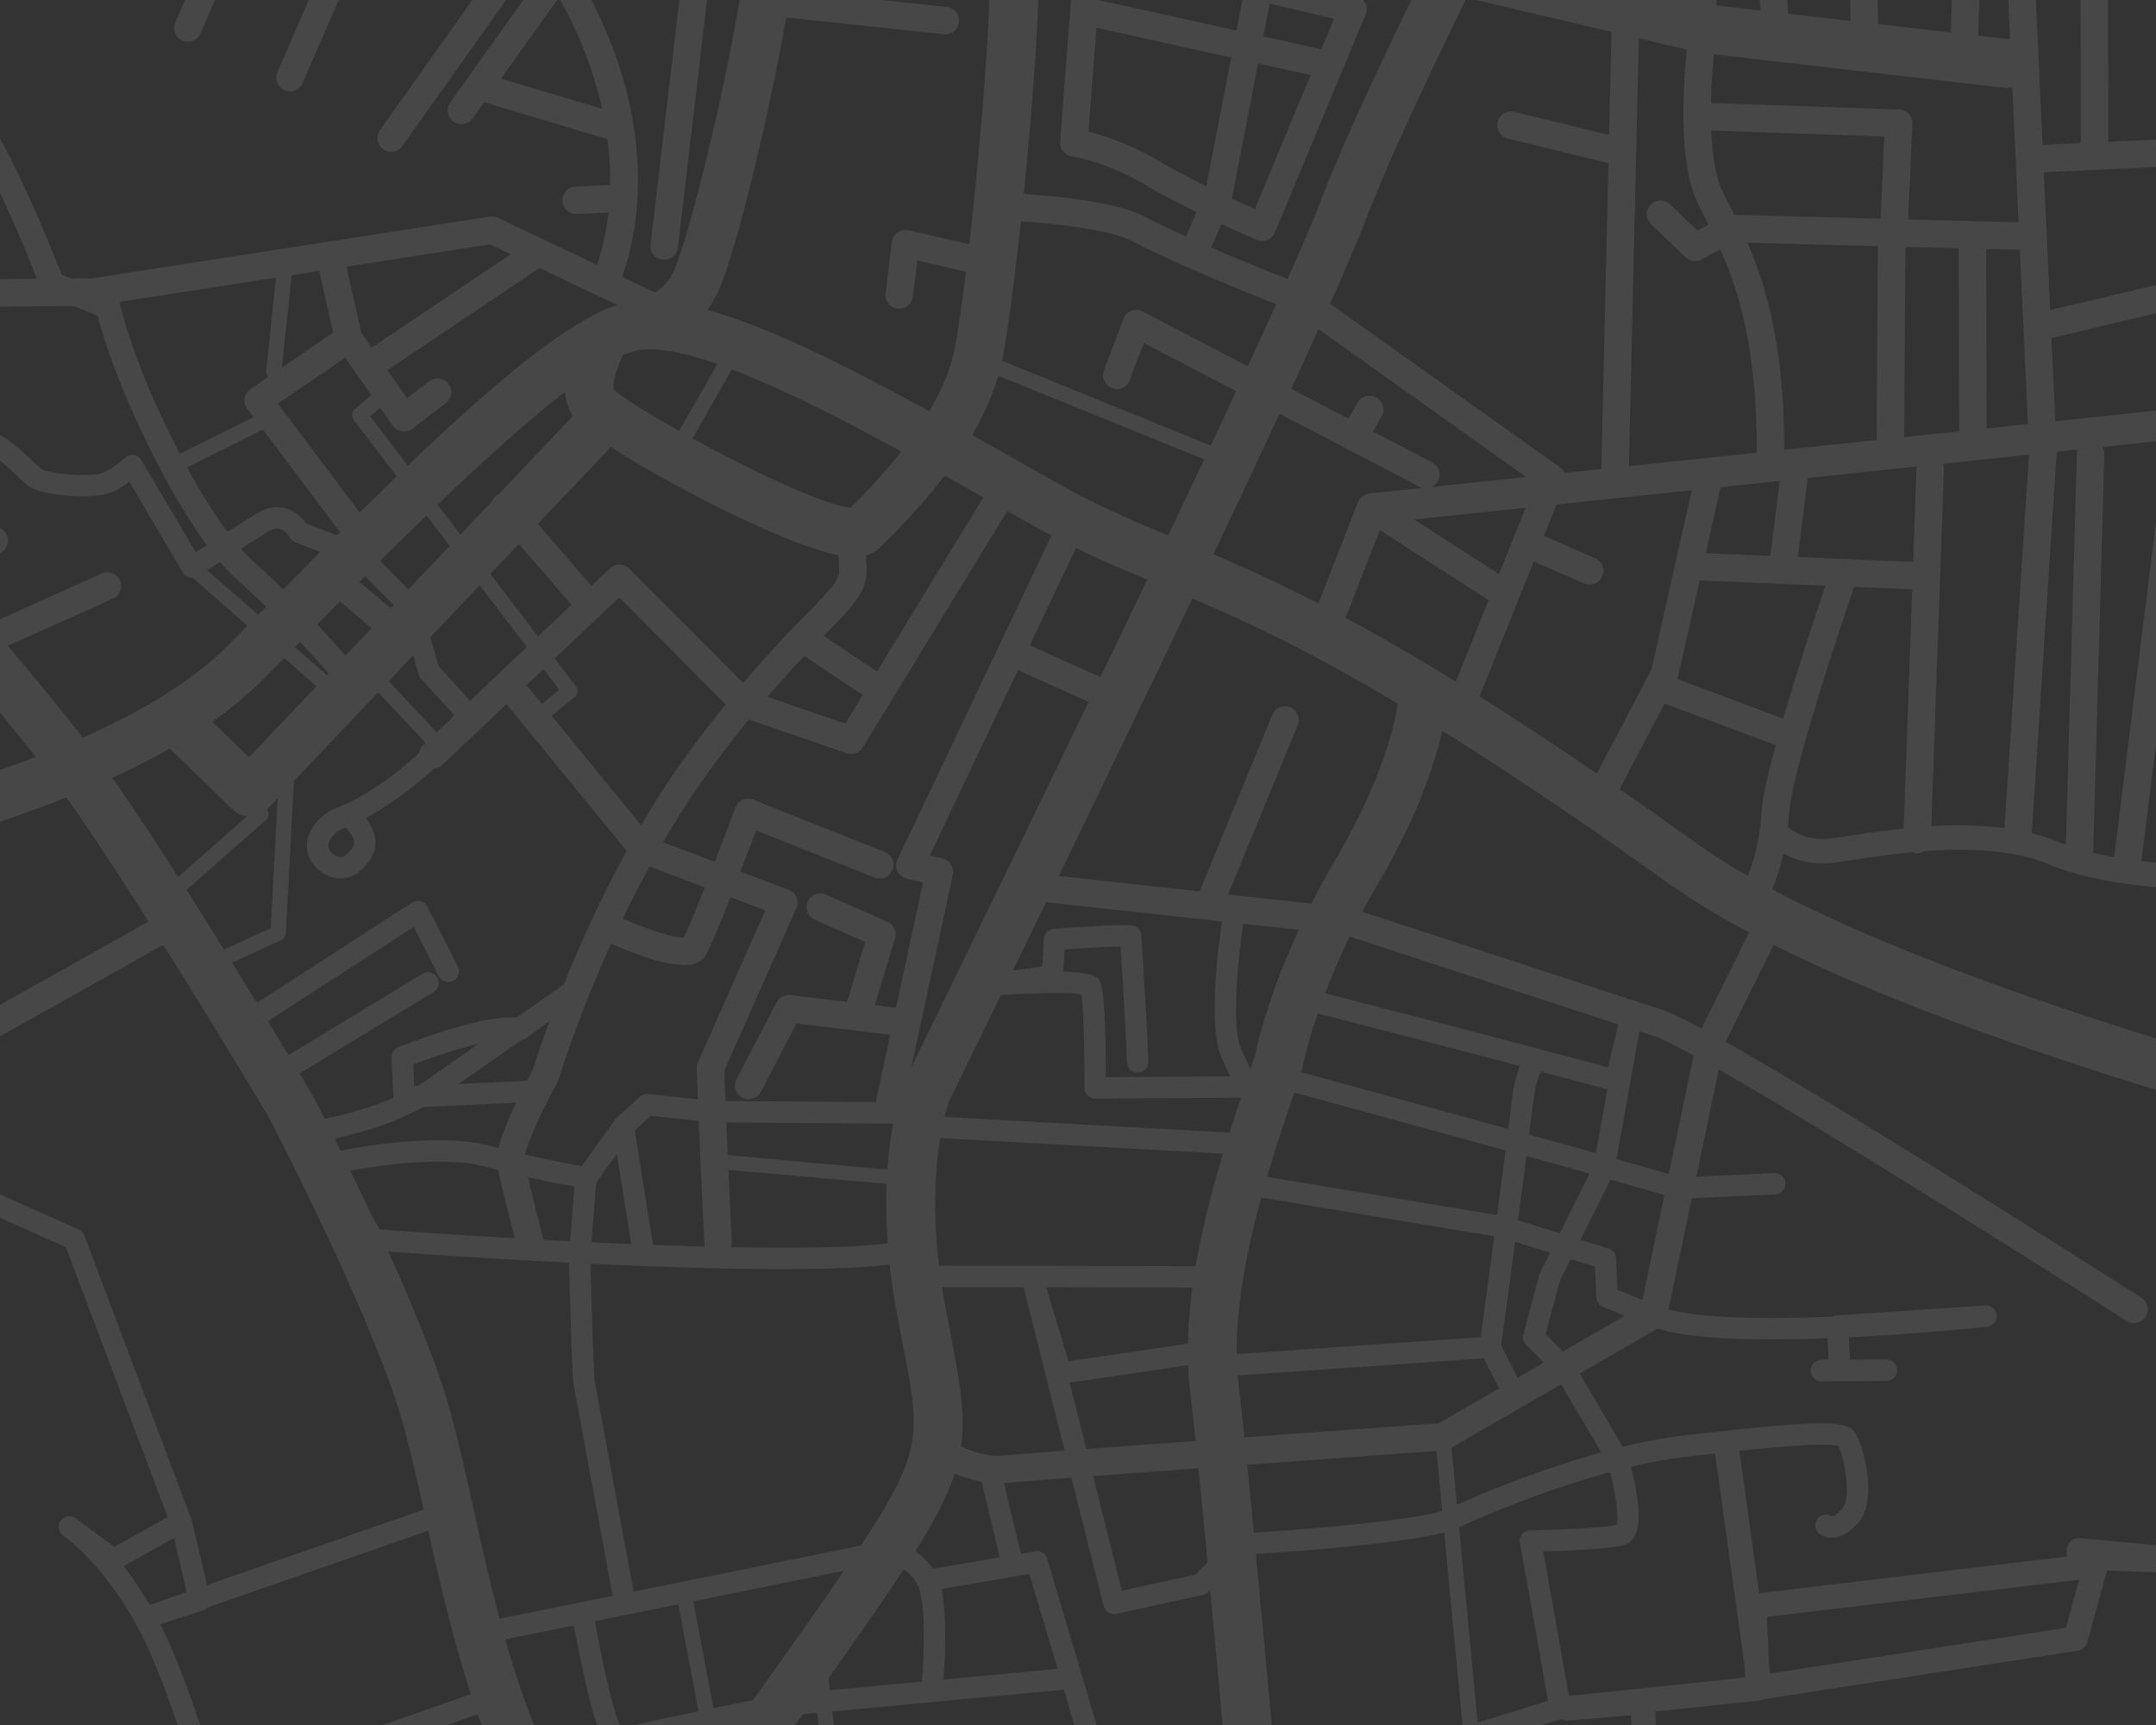 <svg xmlns="http://www.w3.org/2000/svg" width="1280" height="1024" viewBox="0 0 1280 1024">
  <rect x="0" y="0" width="1280" height="1024" fill="#333333" stroke="none"/>
<defs>
    <style>
      .cls-1 {
        fill: #fff;
        fill-rule: evenodd;
        opacity: 0.10;
      }
    </style>
  </defs>
  <path id="карта" class="cls-1" d="M3.556,316.66A8.159,8.159,0,0,1,.809,327.866L-2,329.569v-16.7A8.131,8.131,0,0,1,3.556,316.66ZM925.964-165.82l9.555,0.788c7.867,0.648,16,1.32,24.347,2.022L980.645-281h16.566L976.188-161.619c22.03,1.9,48.082,3.771,75.572,5.541l7.18-23.456-31.19-2.184a8.127,8.127,0,0,1-7.57-8.707,8.151,8.151,0,0,1,8.7-7.569l41.19,2.88a2.749,2.749,0,0,1,.47.034l24.67,1.726,7.4-61.831-72.44-6.754c-0.02,0-.03,0-0.04,0a8.154,8.154,0,0,1-7.33-8.876,8.157,8.157,0,0,1,8.88-7.367l35.12,3.274,0.65-6.088h16.4l-0.8,7.6,29.42,2.743,0.03,0a8.174,8.174,0,0,1,5.56,3,8.173,8.173,0,0,1,1.75,6.095l-9.33,77.856a8.153,8.153,0,0,1-8.67,7.168l-26.16-1.83-7.15,23.344c39.61,2.446,81.05,4.665,116.98,6.467l-0.57-12.4-46.19,2.132a8.2,8.2,0,0,1-6.09-2.328,8.168,8.168,0,0,1-2.44-6.05l0.54-19.38a8.161,8.161,0,0,1,8.38-7.927c0.19,0.006.38,0.017,0.58,0.036a8.161,8.161,0,0,1,7.35,8.347l-0.3,10.6,45.57-2.1a8.167,8.167,0,0,1,5.87,2.122,8.15,8.15,0,0,1,2.65,5.653l1.02,22.117c41.78,2.047,73.54,3.42,81.65,3.766,9.03-2.141,17.82-4.076,26.5-5.822v29.625c-7.13,1.492-14.34,3.112-21.73,4.879a14.506,14.506,0,0,1-3.98.384c-0.49-.02-12.89-0.542-32.88-1.451l0.26,200.532,42.62-1.969c3.7-.512,9.25-1.244,15.71-2.08V96.573c-5.72.743-10.57,1.386-13.84,1.841-0.25.034-.5,0.056-0.75,0.069L1244,100.858l-0.18.008-30.43,1.4,1.74,37.6c0,0.071.01,0.143,0.01,0.216l2.03,44,72.75-17.256a8.16,8.16,0,0,1,10.04,7.78l1.29,66.9,0.23-.025c0.12-.012.23-0.022,0.35-0.03l4.62-.305,3.55-.235v18.17c-0.8.052-1.59,0.1-2.35,0.156l-4.45.294-1.6.169,0.13,6.9c0.01,0.21.01,0.424,0,.636a7.126,7.126,0,0,1-.08.809L1271.33,511.17a314.066,314.066,0,0,0,36.32,2.154c0.23,0,.46,0,0.69.021l1.66,0.132v14.55l-2.48-.2c-5.11.052-55.07,0.168-91.76-14.942-21.54-8.869-49.01-9.43-73.37-7.589a7.938,7.938,0,0,1-7.18.615c-12.64,1.209-24.15,2.935-33.12,4.285-4.96.745-9.24,1.389-12.78,1.82-13.9,1.689-23.91-1.589-30.51-5.382a118.737,118.737,0,0,1-6.72,21.233c74.68,39.524,181.5,74.927,257.92,97.661v30.393c-73.22-21.466-177.97-55.541-257.03-94.991l-28.49,57.543c78.13,44.062,238.71,146.715,246.83,151.91a8.16,8.16,0,0,1-8.8,13.745c-1.96-1.254-162.74-104.044-242.1-149.24l-13.32,63.61,46.17-2.131a6.346,6.346,0,1,1,.58,12.678l-49.44,2.282-13.813,65.951c17.363,4.712,50.883,6.195,97.483,4.289a6.328,6.328,0,0,1,2.53-.714l88.05-5.874a6.346,6.346,0,0,1,1.11,12.64c-0.4.042-38.69,4.123-82.08,6.222l0.62,13.338,21.55-.141a6.345,6.345,0,0,1,.08,12.69l-38.54.252a6.346,6.346,0,0,1-.68-12.658l4.87-.492L1085,794.393c-48.57,1.838-82.24-.02-100.14-5.533-0.221-.068-0.47-0.138-0.7-0.206l-46.33,26.754,25.61,43.455a296.381,296.381,0,0,1,35.469-6.608c80.085-9.321,97.335-9.6,102.605-1.674,4.4,6.626,13.85,40.145,1.53,53.669-13.33,14.622-22.83,6.289-23.23,5.926a6.346,6.346,0,0,1,7.75-10c0.74-.082,2.9-0.969,6.1-4.476,5.97-6.547,1.04-30.766-2.24-37.264-6.44-2.108-33.28.115-58.79,2.8l11.75,84.519,182.73-21.747-0.16-3.334a7.3,7.3,0,0,1,7.92-7.6l72.79,6.672,0.04,0a7.071,7.071,0,0,1,2.3.655v13.224a7.129,7.129,0,0,1-3.28.7l-55.8-2-11.67,42.361a7.262,7.262,0,0,1-5.89,5.24l-186.23,28.778a7.3,7.3,0,0,1-2.67.82l-61.754,6.46L983.4,1031H968.881l-0.591-12.81-37.105,3.19a7.286,7.286,0,0,1-4.168-.91L893.032,1031h-80.6l55.9-6.37L857.435,909.7c-26.147,6.757-87.836,11.232-111.828,12.77,3.548,37.249,7.164,76.793,10.026,108.526H726.506c-2.336-25.89-5.147-56.663-8-87.013l-0.945.961A6.348,6.348,0,0,1,714.4,946.7l-51.64,11.336a6.349,6.349,0,0,1-7.516-4.652l-19.135-76.165c-20.1,1.518-34.6,2.65-38.9,3.07-0.383.037-.765,0.057-1.147,0.085l10.028,41.934,8.458-1.454A6.342,6.342,0,0,1,621.7,925.3L653.146,1031H639.905l-8.312-27.94-137.431,12.92,1.685,15.02h-9.12l-1.591-14.17-8.4.79c-3.318,4.66-6.49,9.1-9.549,13.38H431.465c1.55-2.15,3.132-4.35,4.764-6.62-3.421.7-6.869,1.41-10.306,2.12l0.849,4.5h-9.226l-0.5-2.66c-4.359.91-8.629,1.8-12.715,2.66H357.153c-2.673-5.79-5.96-16.29-10.4-36.186-2.587-11.6-4.8-23.041-6.072-29.884L300,973.173A521.652,521.652,0,0,0,319.826,1031h-31.25q-2.559-6.645-4.93-13.35c-9.171,3.23-22.671,7.99-37.865,13.35h-38.15c27.907-9.85,56.293-19.85,71.935-25.36-10.8-33.049-18.519-66.608-25.285-96.971L123.335,954.2a6.312,6.312,0,0,1-2.868,1.891L95.132,964.17q3.795,7.435,7.385,15.872c8.64,20.428,14.275,37.728,18.451,50.958H107.654c-3.967-12.42-9.215-28.02-16.826-46.014-18.782-44.411-44.129-66.3-51.258-71.834l-2.188-1.61a6.345,6.345,0,0,1,7.264-10.4c0.231,0.153,1.337.9,3.13,2.292l20.145,14.82,31.638-17.687L39.157,740.4-2,721.95V708.042L46.759,729.9a6.347,6.347,0,0,1,3.341,3.552l62.841,166.634a6.31,6.31,0,0,1,.792,1.829l9.177,39,128.6-44.715c-5.625-25.268-11.032-48.945-17.26-67.244C213.214,767.163,163.452,670.613,160,663.938c-2.772-4.657-31.447-52.746-63.071-103.075L-2,616.371v-18.71l90.2-50.614C70.99,519.914,53.529,493.223,39.4,473.4,25.571,478.9,11.648,483.886-2,488.431V457.8c7.738-2.672,15.523-5.481,23.281-8.452C14.165,440.325,6.249,430.632-2,420.676V368.487l62.442-28.03a8.158,8.158,0,1,1,6.681,14.886L4.663,383.381c15.932,19,31.706,38,44.483,54.509,33.512-14.859,64.635-32.981,86.707-55.25q5.358-5.407,11.039-11.175l-32.534-28.516a6.237,6.237,0,0,1-1.8-.137,6.344,6.344,0,0,1-3.989-2.946L76.794,286.025a68.956,68.956,0,0,1-9.349,5.718c-10.616,5.363-42.97,2.5-50.35-3.1-2.036-1.544-4.525-3.888-7.408-6.6A137.653,137.653,0,0,0-2,271.85V257.365c6.594,2.466,13.908,9.34,20.386,15.44,2.509,2.362,4.88,4.593,6.323,5.689,4.229,2.734,30.544,5.194,37.017,1.92a54.6,54.6,0,0,0,12.308-8.493,6.347,6.347,0,0,1,9.931,1.282l32.2,54.558c1.872-1.193,4.131-2.629,6.6-4.2-21.711-29.492-41.658-72.062-50.779-94.882C63.239,206.8,59.486,193.548,58,187.4l-14.27-5.785L-2,182.037V165.719l23.933-.221C15.422,148.9,6.765,128.511-2,110.147V78.46c16.707,29.533,33.532,71.7,38.547,84.593l5.57,2.258,12.943-.12,235.631-36.612a8.167,8.167,0,0,1,4.959.722l58.82,27.97a145.041,145.041,0,0,0,6.766-31.079l-18.727.865a8.159,8.159,0,1,1-.751-16.3l20.509-.945a189.463,189.463,0,0,0-1.595-27.257L287.427,60.711l-6.864,9.62a8.159,8.159,0,0,1-13.282-9.478L277.4,46.673c0.086-.125.173-0.25,0.264-0.371l44.068-61.752c-1.835-2.214-3.753-4.363-5.731-6.436L238.829,86.76a8.158,8.158,0,0,1-13.3-9.448L303.915-33.051c-36.435-29.8-88.2-42.216-127.105-47.356l9.646,36.869,17.6,27.816A8.163,8.163,0,0,1,204.64-8.1L179.628,49.349a8.158,8.158,0,1,1-14.961-6.511l23.287-53.488L174.9-31.287,138.692-25.1,119.057,19.848A8.159,8.159,0,0,1,104.1,13.316l21.075-48.234-89.251-.614a8.139,8.139,0,0,1-8.1-8.213,8.157,8.157,0,0,1,8.213-8.1l94.636,0.65a8.148,8.148,0,0,1,8.1,8.214,8.14,8.14,0,0,1-.119,1.342l30.082-5.146-9.3-35.551a354.484,354.484,0,0,0-36.867-1.63,8.158,8.158,0,0,1-8.388-7.923,8.157,8.157,0,0,1,7.917-8.388c1.3-.038,24.556-0.636,56.377,3.519l-1.462-31.681c-0.01-.125-0.015-0.25-0.017-0.375l-3.243-70.262L149-197.936a8.163,8.163,0,0,1-8.526-7.775,8.161,8.161,0,0,1,7.775-8.526l86.069-3.972A88.13,88.13,0,0,1,219.7-242.467c-30.142,9.094-61.663,16.1-99.122,2.041a8.125,8.125,0,0,1-1.171.874L-2-166.609v-19.034l104.587-62.835C64.011-267.117,29.082-275.589-2-278.471V-281H101.363q9.113,3.99,18.289,8.56c38.04,18.966,67.909,9.653,102.5-1.135,8.081-2.521,16.488-5.133,25.251-7.425h93.743c16.409,4.011,33.2,9.188,49.615,14.254,53.662,16.562,104.336,32.2,124.64,3.757q6.583-9.225,13.275-18.011h39.614c2.8,4.411,5.9,8.937,9.421,13.591,3.871,5.118,8.567,10.648,13.11,16,7.163,8.433,13.929,16.4,18.767,24.026q0.956,1.5,1.86,3a565.011,565.011,0,0,1,73.473,6.731L696.99-281H713.6l-12.634,66.29c5.283,1.082,10.484,2.272,15.561,3.574L732.129-281h16.717L732.23-206.592a159.922,159.922,0,0,1,23.4,9.568c21.824,11.259,48.575,17.708,82.309,22.4l13.41-57.09c0.015-.065.031-0.131,0.046-0.195L862.927-281h16.762l-10.942,46.582,27.287,13.4a8.161,8.161,0,0,1,3.728,10.919,8.158,8.158,0,0,1-10.92,3.728L864.918-218.12l-10.7,45.565c13.156,1.54,27.285,2.911,42.5,4.254,8.359-34.5,18.492-75.676,27.649-112.7h29.888C945.035-243.754,934.616-201.457,925.964-165.82ZM1050.29,988.323l0.72,5.11,175.5-27.117,7.87-28.558-185.45,22.066ZM103.306,913.01L73.373,929.744a207.893,207.893,0,0,1,15.518,23l21.967-7.638Zm909.224-783.2c-1.82-3.585-3.54-6.975-5.04-10.192-12.354-26.42-6.99-80.221-6.49-84.959l0.26-5.285-28.3-6.655-5.906,254,75.846-7.991c0.43-60.738-10.7-96.306-21.51-120.612l-11.26,5.905a8.161,8.161,0,0,1-9.43-1.325l-20.527-19.621a8.158,8.158,0,1,1,11.272-11.8l16.295,15.571,6.6-3.463C1013.72,132.16,1013.12,130.969,1012.53,129.805ZM709.764-91.245l2.5-12.913q-2.186-.7-4.367-1.4c-36.654-11.854-55.251-8.114-64.394-2.885-7.355,4.207-9.672,10.157-10.231,11.985,1.533,1.96,9.738,10.118,43.2,15.647,52.887,8.734,145.467,35.475,178.473,45.241,5.13-10.807,9.835-20.931,13.739-29.81-27.8-5.312-84.122-16.966-140.741-33.936l-2.168,11.178a8.152,8.152,0,0,1-9.561,6.455A8.157,8.157,0,0,1,709.764-91.245ZM190.219,327.581L175.4,321.919a6.348,6.348,0,0,1-3.3-2.876c-0.023-.041-2.45-4.116-6.055-5.072-1.977-.52-4.144-0.024-6.65,1.517-3.955,2.433-10.038,6.255-16.356,10.246a91.207,91.207,0,0,0,8.2,8.319c5.477,4.8,11.217,10.236,16.887,15.838Q179.32,338.544,190.219,327.581Zm-15.1,56.565,19.012,16.664,1-1.051c-3.979-4.486-9.979-11.166-16.992-18.68Zm13.211-13.427c6.823,7.3,12.717,13.847,16.825,18.475l15.454-16.283L201.855,357Q194.925,364.013,188.326,370.719Zm43.529-9.662,1.812-1.908-16.946-17.124q-1.677,1.683-3.342,3.357Zm40.334,282.432,40.658-1.876c1.246-2.375,2.407-4.53,3.41-6.36,0.929-3.022,4.249-13.548,9.963-28.985l-13.6,9.775a6.33,6.33,0,0,1-2.626,1.1Zm12.358-24.081a363.508,363.508,0,0,0-39.15,12.425l0.57,12.867,1.859-.087c1.85-1.057,3.639-2.15,5.235-3.263Zm27.079,65.9c16.461,3.842,28.415,6,33.793,6.895l19.465-27.247c0.043-.061.1-0.117,0.142-0.177a6.246,6.246,0,0,1,.62-0.7c0.043-.043.075-0.094,0.12-0.135l14.015-12.89a6.51,6.51,0,0,1,4.972-1.639l29.581,3.172-0.663-18.382a8.16,8.16,0,0,1,.695-3.6l40.011-90.193-20.7-7.842c-6.218,15.77-12.193,30.3-14.605,34.31-2.176,3.614-8.649,14.359-56.242-6.718-20.4,44.979-31.092,80.257-31.2,80.622a8.131,8.131,0,0,1-.665,1.585C322.477,657.8,313.7,676.833,311.626,685.311Zm1.772,13.436c3.281,13.944,8.649,34.707,9.309,37.255q7.758,0.418,15.779.827l2.526-32.494C335.4,703.363,325.9,701.58,313.4,698.747Zm362.321-62.086a6.344,6.344,0,0,1-6.631-6.046l-1.147-24.873-2.628-43.85c-9.079.107-23.8,1.057-33.237,1.752l-0.769,13.2c18.625,0.514,20.3,3.369,21.568,5.517,2.384,4.045,3.621,23.232,3.679,57.067l73.812-.454c-1.222-2.631-2.8-6.037-4.848-10.447-8.586-18.5-2.18-67.172-.033-81.542l-8.67-.948c-0.18-.012-0.355-0.032-0.526-0.058l-95.23-10.414c-7.016,14.457-13.634,28.069-19.715,40.565l17.427-2.31,0.958-16.445a6.345,6.345,0,0,1,5.823-5.957c1.436-.116,35.285-2.831,46.173-2.093a6.3,6.3,0,0,1,5.9,5.951l2.983,49.8,1.152,24.96A6.344,6.344,0,0,1,675.719,636.661Zm228.666,155.39,9.6-35.546a6.287,6.287,0,0,1,.447-1.179l5.842-11.7L899.5,737.167c-3.955,29.665-7.344,54.471-8.3,61.471l9.769,19.21,15.6-9.009L906,798.172A6.34,6.34,0,0,1,904.385,792.051ZM877.943,613.214l76.746,20.347,6.027-25.47L801.3,555.948c-5.982,12.33-10.776,23.693-14.582,33.685Zm-95.57-11.6c-6.492,18.926-8.764,30.607-8.806,30.831a14.249,14.249,0,0,1-.475,1.866c-0.227.694-.466,1.416-0.7,2.127l123.066,33.735c0.79-6.208,1.549-12.244,2.259-17.977a77.946,77.946,0,0,1,4.591-19.4l-27.579-7.312ZM914.708,636.09c-1.351,2.926-3.249,8.4-4.4,17.67-0.78,6.3-1.618,12.953-2.492,19.807l31.1,8.525,8.548,2.443,6.788-37.96ZM935.5,694.313l-29.306-8.034c-1.631,12.637-3.336,25.63-4.991,38.125l24.822,7.716,17.7-35.456Zm-41.664-11.422L768.371,648.5c-0.179.531-.353,1.05-0.534,1.588-4.8,14.3-10.362,30.849-15.56,48.541L888.81,721.286C890.48,708.665,892.2,695.578,893.831,682.891ZM771.062,551.967l-32.951-3.6c-2.8,18.584-7.451,61.094-1.082,74.819l5.362,11.556c1-2.982,1.957-5.86,2.854-8.6C746.432,620.288,752.83,591.539,771.062,551.967Zm7.541-15.589c4.335-8.554,9.185-17.486,14.62-26.705,27.424-46.514,34.759-79.946,36.633-91.978-53.443-31.8-90.685-49.116-121.952-62.441-26.906,56.4-55.035,114.7-79.285,164.722l83.605,9.143,43.1-104.735a8.158,8.158,0,1,1,15.087,6.21L729.109,530.966ZM741.052-17.662l3.565-18.35c-26.586-6.779-52.923-12.886-72.865-16.179-5.476-.9-10.569-1.926-15.363-3.042l-1.312,17.205Zm-87.229-3.895L652.176,0.037,734.1,18.122,737.937-1.63Zm77.532,139.4c5.33,2.486,10.048,4.614,13.671,6.227l33.1-79.522-31.2-6.887Zm53.143-88.6,7.521-18.068-38.19-9.047-3.79,19.508ZM805.121-2.485a8.158,8.158,0,0,1,5.651,11.073L756.9,138.012a8.159,8.159,0,0,1-10.724,4.373c-0.738-.314-9.346-3.986-21.033-9.418l-6.05,14.024c17.893,7.733,35.151,14.648,45.315,18.647,8.281-18.533,14.645-33.373,18.408-43.157C798.677,81.24,820.907,35.159,840.521-5.5l1.72-3.564c-18.135-5.322-49.228-14.27-81.8-22.845l-3.5,18.012ZM759.672,245.636c-12.039,25.844-25.382,54.14-39.286,83.4,18.178,7.761,38.338,16.857,62.345,29.211l23.253-59.632a9.066,9.066,0,0,1,7.5-5.723l31.248-3.292a8.083,8.083,0,0,1-2.026-.7Zm23.122-50.2c-4.979,10.967-10.423,22.821-16.241,35.384l34.039,17.736L806.065,239a8.158,8.158,0,1,1,14.159,8.109l-5.152,9,35.171,18.325a8.118,8.118,0,0,1-.414,14.635l56.234-5.925Zm56.756,112.94,50.4,32.449L905.767,301.4Zm-20.367,6.294-20.308,52.075c19.2,10.328,40.764,22.693,65.474,37.909l19.418-48.407ZM502.677,447.09l-58.139-19.964c-6.132,7.574-12.711,16.007-19.756,25.438a492.877,492.877,0,0,0-31.1,47.4l30.662,11.619c4.37-11.3,8.733-22.779,12.238-32.124a8.157,8.157,0,0,1,10.653-4.716l78.057,31.027a8.158,8.158,0,0,1-6.027,15.163l-70.34-27.959c-2.311,6.115-5.665,14.936-9.318,24.391l28.615,10.842a8.16,8.16,0,0,1,4.567,10.938L430.044,635.5l0.654,18.109,89.325,0.652a8.1,8.1,0,0,1,.164-1.458l8.32-38.585-20.587-2.462c-0.1-.01-0.19-0.021-0.285-0.034l-34.767-4.157-21.1,40.537a8.159,8.159,0,0,1-14.475-7.533L461,595.03a8.238,8.238,0,0,1,8.2-4.334l33.707,4.031,10.745-35.519L483.664,545.96a8.159,8.159,0,0,1,6.593-14.926L526.851,547.2a8.158,8.158,0,0,1,4.511,9.826l-12,39.67,12.6,1.507,16.048-74.424-9.579-2.158a8.159,8.159,0,0,1-5.574-11.463l91.4-192.239c-2.035-1.089-4.065-2.168-6.144-3.325q-9.69-5.389-20.1-11.285L512.289,443.628A8.153,8.153,0,0,1,502.677,447.09Zm9.494-34.565-34.68-23.143c-6.352,6.723-13.6,14.685-21.81,24.318l46.1,15.831ZM434.083,740.384c37.984,0.744,72.07.328,92.979-2.3a318.619,318.619,0,0,1-.641-35.347l-93.953-8.259,1.992,43.154A8.067,8.067,0,0,1,434.083,740.384Zm92.782-46.076a243.161,243.161,0,0,1,3.371-27.279l-99.069-.723,0.893,19.336Zm84.508-311.3L653.322,402c9.257-19.27,18.577-38.726,27.756-57.961-14.652-6.084-28.253-11.85-42.287-18.7Zm34.877,33.7-41.884-18.96L551.974,507.944l7.508,1.691a8.16,8.16,0,0,1,6.182,9.679l-24.646,114.3C554.24,606.579,598.706,515.534,646.25,416.711ZM535.551,795.8c-0.862-4.417-1.772-9.093-2.719-14.067-2.083-10.946-3.594-21.3-4.645-31.049-37.612,4.528-111.691,2.625-177.676-.511l1.419,47.541,0.983,21.3,23.241,125.8,135.021-27.355c15.447-23.4,23.852-38.68,28-51.866C545.343,846.023,542.07,829.239,535.551,795.8ZM418.4,740.017a8.154,8.154,0,0,1-.241-1.63l-3.348-72.524-0.016-.457-28.539-3.059-9.39,8.636,10.808,68.036C397.985,739.408,408.279,739.746,418.4,740.017Zm-43.656-1.512-8.515-53.6-12.319,17.244-2.744,35.3C358.942,737.823,366.827,738.176,374.745,738.505Zm31.26-181.765c2.342-4.806,7.066-16.378,12.411-29.95l-32.824-12.437q-8.111,14.889-15.85,31C385.018,551.977,400.411,556.82,406.005,556.74Zm5.7-113.941c6.8-9.1,13.167-17.288,19.131-24.687l-63.233-63.454-11.363,10.754c-0.045.044-.092,0.088-0.139,0.131l-26.754,25.323,12.624,16.559a4.534,4.534,0,0,1-.742,6.262L327.479,424.9l53.2,64.979A506.2,506.2,0,0,1,411.71,442.8ZM339.289,359l-31.235-36.088-16.92,17.828L319.4,377.816Zm-7.182,50.437-9.377-12.3L312.6,406.722l9.137,11.161Zm-19.326-25.35L284.813,347.4,255.5,378.284l4.871,17.142,18.709,20.555Zm-62.8,18.784a6.319,6.319,0,0,1-1.411-2.536l-3.225-11.349-14.6,15.383,28.5,30.383,7.37-6.975,3.049-3.274Zm-7.574-52.927L267,324.029,253.223,305.96c-9.258,8.977-18.489,18.081-27.528,27.091Zm30.913-32.571,18.812-19.822a7.671,7.671,0,0,1,3.949-4.162l43.979-46.338a30.655,30.655,0,0,1-4.551-14.394c-22.4,17.129-48.993,41.277-75.719,66.968Zm46.02-6.353,31.81,36.753,11.016-10.427a8.158,8.158,0,0,1,11.388.167l67.716,67.953c16.141-19.129,28.785-32,38.287-41.68,14.4-14.664,18.945-19.6,18.653-25.895l-0.38-8.25c-30.81-6.053-99.408-41.11-135.155-64.282Zm45.117-79.759c4.711,4.429,19.859,13.929,38.771,24.556L425.855,216.1c-20.653-7.22-37.983-10.608-49.152-7.71-1.2.354-2.366,0.72-3.489,1.1q-1.674.606-3.457,1.381C365.951,218.907,363.511,228.013,364.457,231.256Zm46.7,28.954c34.125,18.7,76.731,39.16,93.8,41.242a372.619,372.619,0,0,0,30.147-33.41c-34.033-18.6-70.243-37.172-100.617-48.78ZM524.332,323.1l-1.616,1.609a19.272,19.272,0,0,1-8.552,4.909l0.347,7.52c0.631,13.7-7.873,22.36-23.31,38.08q-1.073,1.089-2.2,2.236l31.679,21.14,63.125-103.323c-7.32-4.145-15.014-8.5-22.965-12.957C546.9,300.628,532.385,315.081,524.332,323.1ZM600.359,271.3c11.231,6.361,21.839,12.369,31.852,17.937,21.027,11.695,39.939,19.691,61.356,28.577,7.313-15.384,14.471-30.5,21.363-45.125L592.689,223.061A157.48,157.48,0,0,1,577.111,258.2Q588.55,264.609,600.359,271.3ZM718.8,264.481c5.222-11.1,10.276-21.895,15.11-32.27l-54.924-28.62L670.728,225.6a8.158,8.158,0,1,1-15.277-5.728l11.49-30.643a8.158,8.158,0,0,1,11.409-4.37L740.787,217.4c6.1-13.173,11.776-25.534,16.909-36.856-18.692-7.352-58.926-23.6-86.125-37.683-12.788-6.621-45.114-10.078-65.482-11.466-3.821,35.468-7.975,66.905-11.065,82.238-0.037.182-.084,0.364-0.122,0.546ZM730.99,34.146L650.926,16.469l-4.705,61.713a162.367,162.367,0,0,1,42.727,17.879c8.387,4.937,18.013,9.96,27.2,14.5ZM866.648,7.1C847.276,47.259,825.323,92.769,809.887,132.9c-4.113,10.693-11.133,27.025-20.253,47.385l136.591,97.181a8.112,8.112,0,0,1,2.677,3.273l21.79-2.295,4.223-181.587L895.181,82.213a8.158,8.158,0,0,1,3.883-15.848L955.3,80.147,956.729,18.9,870.717-1.334Zm57.476,292.365-7.485,18.659,30.366,13.225a8.158,8.158,0,1,1-6.515,14.959l-29.927-13.034-32.148,80.141C899.332,426.58,922.39,441.69,948,459.175L980.444,397.5l14.167-63c0.024-.12.05-0.238,0.079-0.355l9.7-43.125ZM1037.46,144.077c11,25.381,21.98,62.1,21.77,122.927l54.92-5.785,0.75-115.112Zm79.04-14.251,2.18-48.785-102.72-3.554c0.57,13.4,2.32,26.685,6.31,35.218,1.39,2.976,3.05,6.25,4.81,9.716,0.84,1.654,1.71,3.361,2.59,5.131Zm-64.25,156.145c-0.25.041-.5,0.061-0.75,0.079l-29.98,3.158-8.81,39.166,38.29,1.61,5.61-44.473Zm134.57-405.416c-50.02-2.5-111.28-5.829-163.6-9.47l-1.54,74.642a1.777,1.777,0,0,1-.01.231l-2.79,57.237,26.21,3.022-4.32-77.432a8.157,8.157,0,0,1,7.69-8.6,8.184,8.184,0,0,1,1.26.025,8.159,8.159,0,0,1,7.34,7.666l4.48,80.236,37.13,4.279-0.9-42.819a8.153,8.153,0,0,1,7.98-8.327,8.343,8.343,0,0,1,.98.038,8.162,8.162,0,0,1,7.35,7.947l0.95,45.047,43.15,4.974,2.91-98.95a8.156,8.156,0,0,1,8.4-7.914c0.18,0,.37.017,0.56,0.035a8.155,8.155,0,0,1,7.35,8.359l-2.95,100.345,18.96,2.186Zm9.9,214.409V94.872c0-.029-0.01-0.057-0.01-0.088l-1.97-42.827a14.371,14.371,0,0,1-4.48.191l-172.8-19.918-0.17,3.453c-0.01.163-.02,0.327-0.04,0.489-0.6,5.435-1.27,14.605-1.46,24.983l111.7,3.864a8.148,8.148,0,0,1,7.86,8.52l-2.54,56.714,65.62,1.72Zm4.61,99.857c-0.01-.109-0.01-0.216-0.01-0.325l-2.14-46.18-19.99-.525,0.22,106.552,24.55-2.586Zm34.03-109.9-0.27-202.037c-9.64-.449-20.36-0.959-31.89-1.522l9.44,204.608Zm48.48,100.115-65.91,15.632,2.28,49.376,64.75-6.821Zm-28.66,323.774,30.23-242.347-0.1-5.046-36.92,3.89a8.023,8.023,0,0,1,.97,4.075l-6.68,236.842C1246.84,507.221,1251.03,508.074,1255.18,508.811Zm-33.9-9.334c1.7,0.7,3.45,1.355,5.21,1.986l6.56-232.54a8.061,8.061,0,0,1,.35-2.037l-12.36,1.3v0.2c0,0.157-.01.312-0.02,0.464l-14.8,225.734A108.711,108.711,0,0,1,1221.28,499.477Zm-31.22-7.916,14.54-221.64-50.89,5.361a8.134,8.134,0,0,1,.41,2.887l-7.53,212.313A232,232,0,0,1,1190.06,491.561Zm-26.96-235.5-0.23-108.7-31.04-.815a8.551,8.551,0,0,1-.62,1.5L1130.48,259.5Zm-25.28,21.527c0-.22.06-0.426,0.08-0.641l-64.62,6.808-5.92,46.914,27.84,1.171c0.1,0,.21.006,0.31,0.013l40.32,1.694Zm-50.26,220.033c3.34-.406,7.53-1.035,12.37-1.765,8.34-1.253,18.75-2.816,30.28-4.02l5.04-141.981-34.49-1.45c-7.9,23.141-36.92,109.559-38.6,134.394-0.19,2.739-.43,5.364-0.72,7.9C1064.1,493.312,1072.16,499.5,1087.56,497.622Zm-3.8-149.932-74.69-3.137-12.944,57.576a8.439,8.439,0,0,1-.283.972l62.8,23.485C1067.34,396.687,1078.22,364.016,1083.76,347.69Zm-29.56,94.655-65.94-24.659-26.717,50.791q21.781,15.053,45.987,32.371a350.711,350.711,0,0,0,30.16,19.118c3.25-7.966,6.99-20.556,8.19-38.266C1046.45,473.233,1049.72,458.846,1054.2,442.345Zm-44.02,168.233,28.28-57.105a423.628,423.628,0,0,1-47.821-29.041c-53.506-38.312-97.444-67.656-134.364-90.644-4.3,18.886-14.4,50.489-38.065,90.617q-5.069,8.6-9.43,16.823l180.026,58.883c0.168,0.055.334,0.116,0.5,0.182A231.7,231.7,0,0,1,1010.18,610.578ZM990.751,696.9l14.739-70.351c-9.537-5.2-17.1-9.022-22.019-11.02l-10.177-3.328L959.731,688.04Zm-2.609,12.454-32.007-9.147L938.3,735.938l16.643,5.173a6.346,6.346,0,0,1,4.454,5.767l0.864,18.709,14.824,6.113ZM964.6,781.1l-12.911-5.323a6.348,6.348,0,0,1-3.92-5.574l-0.844-18.3-14.37-4.467-6.482,12.985-8.486,31.408,10.346,10.443ZM931.452,1006.77l104.678-10.956-0.29-6.143-17.63-126.86c-6.48.728-12.57,1.436-17.84,2.05a280.265,280.265,0,0,0-32.137,5.886c3.074,11.772,7.282,32.2,2.339,41.115a10.705,10.705,0,0,1-6.594,5.359c-8.612,2.372-34.608,3.373-47.788,3.736Zm-54.205,15.84,41.826-12.97L902.4,915.9a6.347,6.347,0,0,1,6.135-7.455c16.35-.29,42.8-1.384,51.18-3.236,1.473-3.888-.229-17.5-3.793-31.322-38.644,10.49-75.874,26.208-89.666,32.813ZM864.984,893.287A627.208,627.208,0,0,1,950.67,862.2l-23.834-40.441L861.764,859.33ZM744.4,909.84c39.081-2.473,93.332-7.419,111.828-12.9l-3.376-35.6c-14.3,1.032-61.949,4.476-112.419,8.163C741.7,882.041,743.034,895.676,744.4,909.84Zm-9.018-87.33c0.988,8.28,2.135,18.762,3.386,30.754,53.723-3.925,104.392-7.583,115.377-8.376L889.963,824.2l-9.072-17.84L734.791,816.5C734.953,818.518,735.142,820.525,735.379,822.51Zm143.677-28.74c1.351-9.88,4.5-33.009,8.082-59.9L748.787,710.915c-8.277,30.205-14.829,62.867-14.543,92.9ZM736.732,651.624l-86.486.532a6.349,6.349,0,0,1-6.385-6.361c0.054-21.923-.607-47.561-1.783-55.569-6.957-1.139-27.606-.761-47.779.371-16.706,34.29-28.2,57.77-30.878,63.227a95.8,95.8,0,0,0-2.654,9.206l169.224,9.278C732.272,665.107,734.544,658.189,736.732,651.624Zm-10.608,33.182L558.234,675.6c-2.732,16.613-4.725,42.239-.759,75.745l152.387,0.318C713.8,728.546,719.807,705.742,726.124,684.806ZM666.049,944.317l43.784-9.612,7.111-7.23c-1.875-19.727-3.734-38.84-5.455-55.85-22.331,1.639-44.053,3.243-62.539,4.627ZM644.915,860.19c18.975-1.423,41.609-3.1,64.906-4.806-1.2-11.455-2.3-21.481-3.247-29.439-0.607-5.094-.98-10.27-1.18-15.5l-70.382,10.323Zm60.355-62.55a289.366,289.366,0,0,1,2.649-33.288l-86.743-.182,13.137,43.878Zm-73.2,63.517L607.7,764.142l-48.481-.1c0.621,4,1.315,8.076,2.113,12.267,0.937,4.929,1.84,9.562,2.694,13.939,5.821,29.858,9.223,49.186,6.526,68.306,6.814,3.2,16.135,6.37,25.067,5.494C599.829,863.635,613.312,862.577,632.071,861.157ZM560.1,997.033l67.8-6.374-16.763-56.346-52.3,9C562.406,959.092,561.1,984.244,560.1,997.033Zm-6.253-65.743,39.7-6.829-10.73-44.872a76.5,76.5,0,0,1-16.03-4.873c-4.255,13.195-11.678,27.58-23.359,46.195A36.587,36.587,0,0,1,553.847,931.29Zm-61.1,72.07,54.527-5.121c1.627-19.122,2.216-47.8-2.445-57.165a24.556,24.556,0,0,0-8.272-9.458c-9.12,13.922-20.331,30.092-34.01,49.524q-5.482,7.788-10.606,15.037Zm-69.176,10.66c8.695-1.79,16.914-3.46,23.522-4.8,9.4-13.157,19.934-28.016,31.733-44.777,8.45-12,15.829-22.581,22.278-32.02L411.6,950.56Zm-54.877,11.9c8.32-2.12,27.3-6.17,46-10.06l-11.976-63.5-49.605,10.052C357.967,988.872,364.625,1017.5,368.693,1025.92ZM261.706,819.607c7.19,21.124,13.092,47.681,19.34,75.8,4.575,20.583,9.534,42.895,15.577,65.516l67.09-13.592-23.359-126.44a6.206,6.206,0,0,1-.1-0.859l-1.007-21.836L337.8,749.547c-47.665-2.41-89.363-5.3-107.3-6.6C242.233,768.906,253.792,796.354,261.706,819.607Zm-40.681-97.249,4.646,7.505c9.77,0.718,40.778,2.94,79.939,5.187-2.513-9.791-7.752-30.425-9.9-40.549q-3.709-.939-7.624-1.972c-23.677-6.263-60.752-1.113-80.165,2.377C212.034,703.36,216.47,712.623,221.025,722.358ZM199.374,677.5q1.329,2.676,2.745,5.544c19.078-3.646,61.338-10.166,89.218-2.788,1.581,0.418,3.128.82,4.658,1.214,1.893-7.877,6.029-17.77,10.34-26.857l-54.942,2.536c-0.751.41-1.5,0.813-2.243,1.209a181.316,181.316,0,0,1-36.97,14.163c-5.659,1.555-9.806,2.6-12.886,3.257Zm-46.91-82.133,92.217-59.611a6.345,6.345,0,0,1,9.1,2.461l18.01,35.527a6.344,6.344,0,1,1-11.318,5.737l-14.825-29.241-86.575,55.964c4.544,7.464,8.659,14.263,12.211,20.152l79.529-48.3A6.346,6.346,0,0,1,257.4,588.91l-79.574,48.325c4.144,6.908,6.749,11.289,7.316,12.243,0.141,0.234.272,0.472,0.4,0.713,0.456,0.877,3.065,5.9,7.105,13.9a212.751,212.751,0,0,0,40.928-12.337c0-.046-0.007-0.092-0.008-0.138l-1.054-23.776a6.344,6.344,0,0,1,4.014-6.185c8.792-3.463,50.721-19.461,70.083-17.62l28.042-19.542c4.49-11.108,9.784-23.5,15.9-36.689q10.386-22.417,21.507-42.7l-71.341-87.13-38.149,36.106a8.08,8.08,0,0,1-5.139,2.183l-0.888.954c-0.107.115-.22,0.227-0.335,0.333-0.9.834-18.83,17.3-39.092,28.093,3.835,4.88,5.766,9.776,5.75,14.6-0.024,7.984-5.191,13.043-7.674,15.474-0.26.254-.487,0.47-0.655,0.653a17.162,17.162,0,0,1-12.628,5.046c-3.986-.039-9.873-1.4-15.274-7.6a17.494,17.494,0,0,1-3.8-16.264c2.015-7.863,8.8-14.963,17.285-18.085,21.47-7.9,45.125-29.1,47.315-31.09l1.521-1.633a8.08,8.08,0,0,1,2.4-4.516l1.317-1.246L224.5,410.95l-50.012,52.7-4.805,90.533c0,0.081-.029.155-0.037,0.235a4.539,4.539,0,0,1-.072.465c-0.031.145-.068,0.285-0.112,0.424s-0.093.271-.15,0.4a4.023,4.023,0,0,1-.194.4,4.22,4.22,0,0,1-.226.368c-0.081.119-.166,0.234-0.257,0.344s-0.2.224-.3,0.33-0.209.2-.321,0.288-0.227.177-.349,0.258a4.469,4.469,0,0,1-.413.243c-0.069.036-.128,0.084-0.2,0.118L137.779,571.5C142.921,579.811,147.852,587.831,152.464,595.371ZM210.173,500.2c0.009-2.478-1.744-5.6-5.076-9.05l-0.6.223c-4.467,1.645-8.409,5.565-9.372,9.323a4.863,4.863,0,0,0,1.075,4.778,8.378,8.378,0,0,0,5.355,3.223c0.088,0.009.178,0.015,0.266,0.02a5.278,5.278,0,0,0,3.336-.9c0.3-.33.695-0.722,1.154-1.171C208.342,504.658,210.165,502.669,210.173,500.2Zm-77.209,63.538,27.805-12.775,4.1-77.184-6.057,6.382c-0.106.112-.223,0.209-0.332,0.317a4.52,4.52,0,0,1-.524,6.232L110.7,528.31C118.256,540.187,125.771,552.166,132.964,563.738ZM66.685,461.745C78.5,478.6,92.091,499.224,105.764,520.578l40.9-36a14.488,14.488,0,0,1-8.465-3.98l-37.42-36.246C89.838,450.588,78.4,456.374,66.685,461.745Zm59.338-33.329,21.832,21.148,40.026-42.173-19.137-16.773c-4.216,4.279-8.325,8.442-12.288,12.441A224.235,224.235,0,0,1,126.023,428.416Zm27.241-63.422,4.685-4.763c-5.5-5.439-11.036-10.685-16.268-15.274a109.752,109.752,0,0,1-11.019-11.376c-2.9,1.84-5.527,3.513-7.672,4.879Zm-18.226-49.211c6.791-4.294,13.464-8.489,17.716-11.1,6.913-4.252,12.819-3.966,16.545-2.976,6.366,1.687,10.534,6.3,12.551,9.094l18.179,6.948c0.614-.614,1.22-1.215,1.833-1.827l-45.768-60.98-44.95,22.449c-0.024.012-.049,0.017-0.073,0.028A332.962,332.962,0,0,0,135.038,315.783ZM70.912,179.239a7.281,7.281,0,0,1,.506,1.679c0.022,0.126,2.3,13.018,14.036,42.381,5.159,12.907,12.675,29.486,21.37,46.15,0.092-.055.172-0.122,0.269-0.17l43.47-21.71-3.758-5.009a8.157,8.157,0,0,1,1.932-11.639l10.539-7.181a4.446,4.446,0,0,1-1.242-3.567l5.827-55.375Zm118.593-18.426-16.377,2.545-5.777,54.88L197.785,197.5ZM164.982,239.6l48.565,64.709q11.21-11.091,22-21.533l-25.653-33.649a4.532,4.532,0,0,1,.68-6.21l9.878-8.347-8.522-12.156c-0.049-.069-0.1-0.138-0.147-0.208l-6.874-9.809Zm125.837-94.525L205.666,158.3l8.9,39.449,6.055,8.637L303.2,150.957Zm29.514,14.035-90.341,60.647,11.642,16.607,13.176-10.088a8.159,8.159,0,0,1,9.919,12.957L244.8,254.487a8.159,8.159,0,0,1-11.64-1.795l-7.482-10.673-5.96,5.036,22.4,29.386c43.578-41.789,81.31-74.182,109.442-88.881l0.022-.015a66.648,66.648,0,0,1,15.055-6.421ZM297.447,46.673l60.067,17.912a238.191,238.191,0,0,0-23.06-61.171q-1.308-2.441-2.722-4.787Zm23.441-86.511a141.138,141.138,0,0,1,17.083,18.656,8.289,8.289,0,0,1,.916,1.221A127.307,127.307,0,0,1,348.833-4.3c45.311,84.494,27.576,149.47,20.482,168.628l19.493,9.27c5.089-2.89,9.078-7.185,12.184-15,11.707-29.462,37.7-138.883,44.7-203.358,0-.035.01-0.068,0.014-0.1l-20.585-.449L402.4,147.2a8.159,8.159,0,0,1-16.2-1.911l22.54-190.956-88.3-1.921A29.772,29.772,0,0,0,320.888-39.838ZM439.9-152.682l-2.145.349L427.046-61.59,449.752-61.1a60.011,60.011,0,0,1,10.007-16.565c-8.9-3.758-15.793-9.865-16.652-19.839A396.221,396.221,0,0,1,439.9-152.682Zm-244.976,58.4c6.293,1.078,12.8,2.346,19.438,3.835,36.163,8.117,66.512,20.8,90.213,37.513q0.21-1.719.508-3.512a8.2,8.2,0,0,1,.3-1.73c2.408-13.069,7.99-29.06,15.682-49.2L193.742-119.969ZM327.15-123.177c10.136-27.435,9.254-48.03,7.86-57.761a160.268,160.268,0,0,1-26.559-.292,132.738,132.738,0,0,1-15.681-2.46l-4.425,56.677ZM190.055-199.832l2.926,63.391,7.563,0.749,0.967-64.669Zm27.785-1.282-1,67.032,55.266,5.463,4.667-59.778a103.682,103.682,0,0,1-26.112-14.232ZM382.2-239.027c-23.605-7.287-48.013-14.819-69.7-18.286-28.079-4.492-52.136,2.25-77.18,10.018A76.349,76.349,0,0,0,257.339-218a8.207,8.207,0,0,1,2.006,1.612,87.943,87.943,0,0,0,27.687,14.381,7.823,7.823,0,0,1,1.518.468c13.819,4.135,30.95,6.012,52.087,3.73a8.167,8.167,0,0,1,8.625,5.56c0.4,1.2,9.065,28.578-5.381,70.729l2.377,0.235a8.159,8.159,0,0,1,7.316,8.922,8.158,8.158,0,0,1-8.911,7.317h-0.011l-6.742-.666c-6.456,16.784-11.517,30.681-14.51,41.872l87.258,1.9,11.615-98.405a8.158,8.158,0,0,1,6.788-7.1l11.738-1.914c1.571-17.058,5.318-32.933,13.016-42.378,2.273-2.789,4.507-5.333,6.7-7.7C435.819-222.484,408.814-230.814,382.2-239.027ZM427.95,169.31a64.928,64.928,0,0,1-8,14.65c35.413,9.791,80.216,31.92,131.743,60.151,6.884-11.6,12.42-23.931,14.894-36.212,1.818-9.023,4.266-25.534,6.877-46.582L544.6,154.64l-2.656,21.5a8.158,8.158,0,0,1-16.194-2l3.766-30.493a8.163,8.163,0,0,1,9.937-6.949l35.963,8.319c2.717-23.569,5.486-51.1,7.812-79.509,3.519-42.963,4.749-72.665,4.8-92.374L474.55-41.753c0,0.043-.013.084-0.017,0.127-1.171,10.781-2.885,22.949-4.988,35.889L562.124,4.1a8.159,8.159,0,0,1-1.653,16.233l-0.072-.007L466.8,10.38C455.95,71.357,438.345,143.15,427.95,169.31ZM587.732-43.358a103.433,103.433,0,0,0-1.2-12.991c-10.007-3.916-37.075-12.48-62.237-14.934-4.034-.393-7.549-0.572-10.649-0.607-2.451.1-4.882,0.181-7.269,0.219-7.11.567-10.691,2.045-12.211,2.9a42.773,42.773,0,0,0-13.494,11.359ZM568.708-232.634c-4.8-5.656-9.77-11.5-14.138-17.277-2.251-2.977-4.35-5.918-6.348-8.831q-4.638,6.207-9.216,12.6a66.5,66.5,0,0,1-10.74,11.818c17.189,6.643,35.813,12.054,45.494,10.821,0.73-.092,1.533-0.179,2.4-0.262C573.819-226.616,571.291-229.591,568.708-232.634Zm25.115,37.017a158.906,158.906,0,0,0-16.416.9c-23.6,2.983-61.917-12.955-78.059-20.327-5.141,3.414-13.623,10.071-23.047,21.634-8.534,10.471-9.091,53.818-4.779,89.379,5.394,2.223,17.7,3.564,33.551,3.363q3.93-.269,8.235-0.237a306.159,306.159,0,0,0,46.82-5.711c29.553-6,41.012-13.449,43.347-16.176C604.8-142.3,606.278-167.668,593.823-195.617ZM607.8-82.477A28.634,28.634,0,0,1,604.84-89.9a131.427,131.427,0,0,1-12.368,4.786c13.552,4.82,15.591,7.487,17.169,9.557,4.4,5.767,12.591,16.505,2.925,138.094-1.364,17.16-3.009,35.136-4.779,52.6,19.5,1.309,54.956,4.776,71.284,13.227,7.512,3.889,16.154,7.991,25.094,12.034l6.241-14.467c-9.892-4.859-20.454-10.345-29.735-15.81-24.584-14.471-44.031-17.287-44.2-17.311a8.158,8.158,0,0,1-7.063-8.708L640.371-59.786C624.02-65.453,613.249-72.957,607.8-82.477ZM742.33-171.246c-28.6-14.756-78.587-21.491-117.041-23.615,7.546,22.113,8.482,42.323,7.933,59.1,12.136-5.726,26.984-7.744,44.422-6.042a187.717,187.717,0,0,1,39.185,8.644c65.225,21.1,134.783,35.088,162.309,40.233,0.141-.583.268-1.145,0.366-1.662,1.243-6.546,5.077-23.127,10.349-45.2C825.393-145.584,779.3-152.17,742.33-171.246Zm165.675,82.07A111.309,111.309,0,0,1,902.65-71.7c-0.1.3-.215,0.6-0.338,0.9-4.418,11.56-10.931,26.011-18.789,42.675L1002.7-.092l2.67-54.63,1.55-75.36c-11.989-.883-23.357-1.781-33.809-2.687q-20.949-1.816-39.974-3.352c-4.78-.394-9.455-0.779-14.061-1.162C913.4-113.6,909.26-95.788,908.005-89.176Z"/>
</svg>
